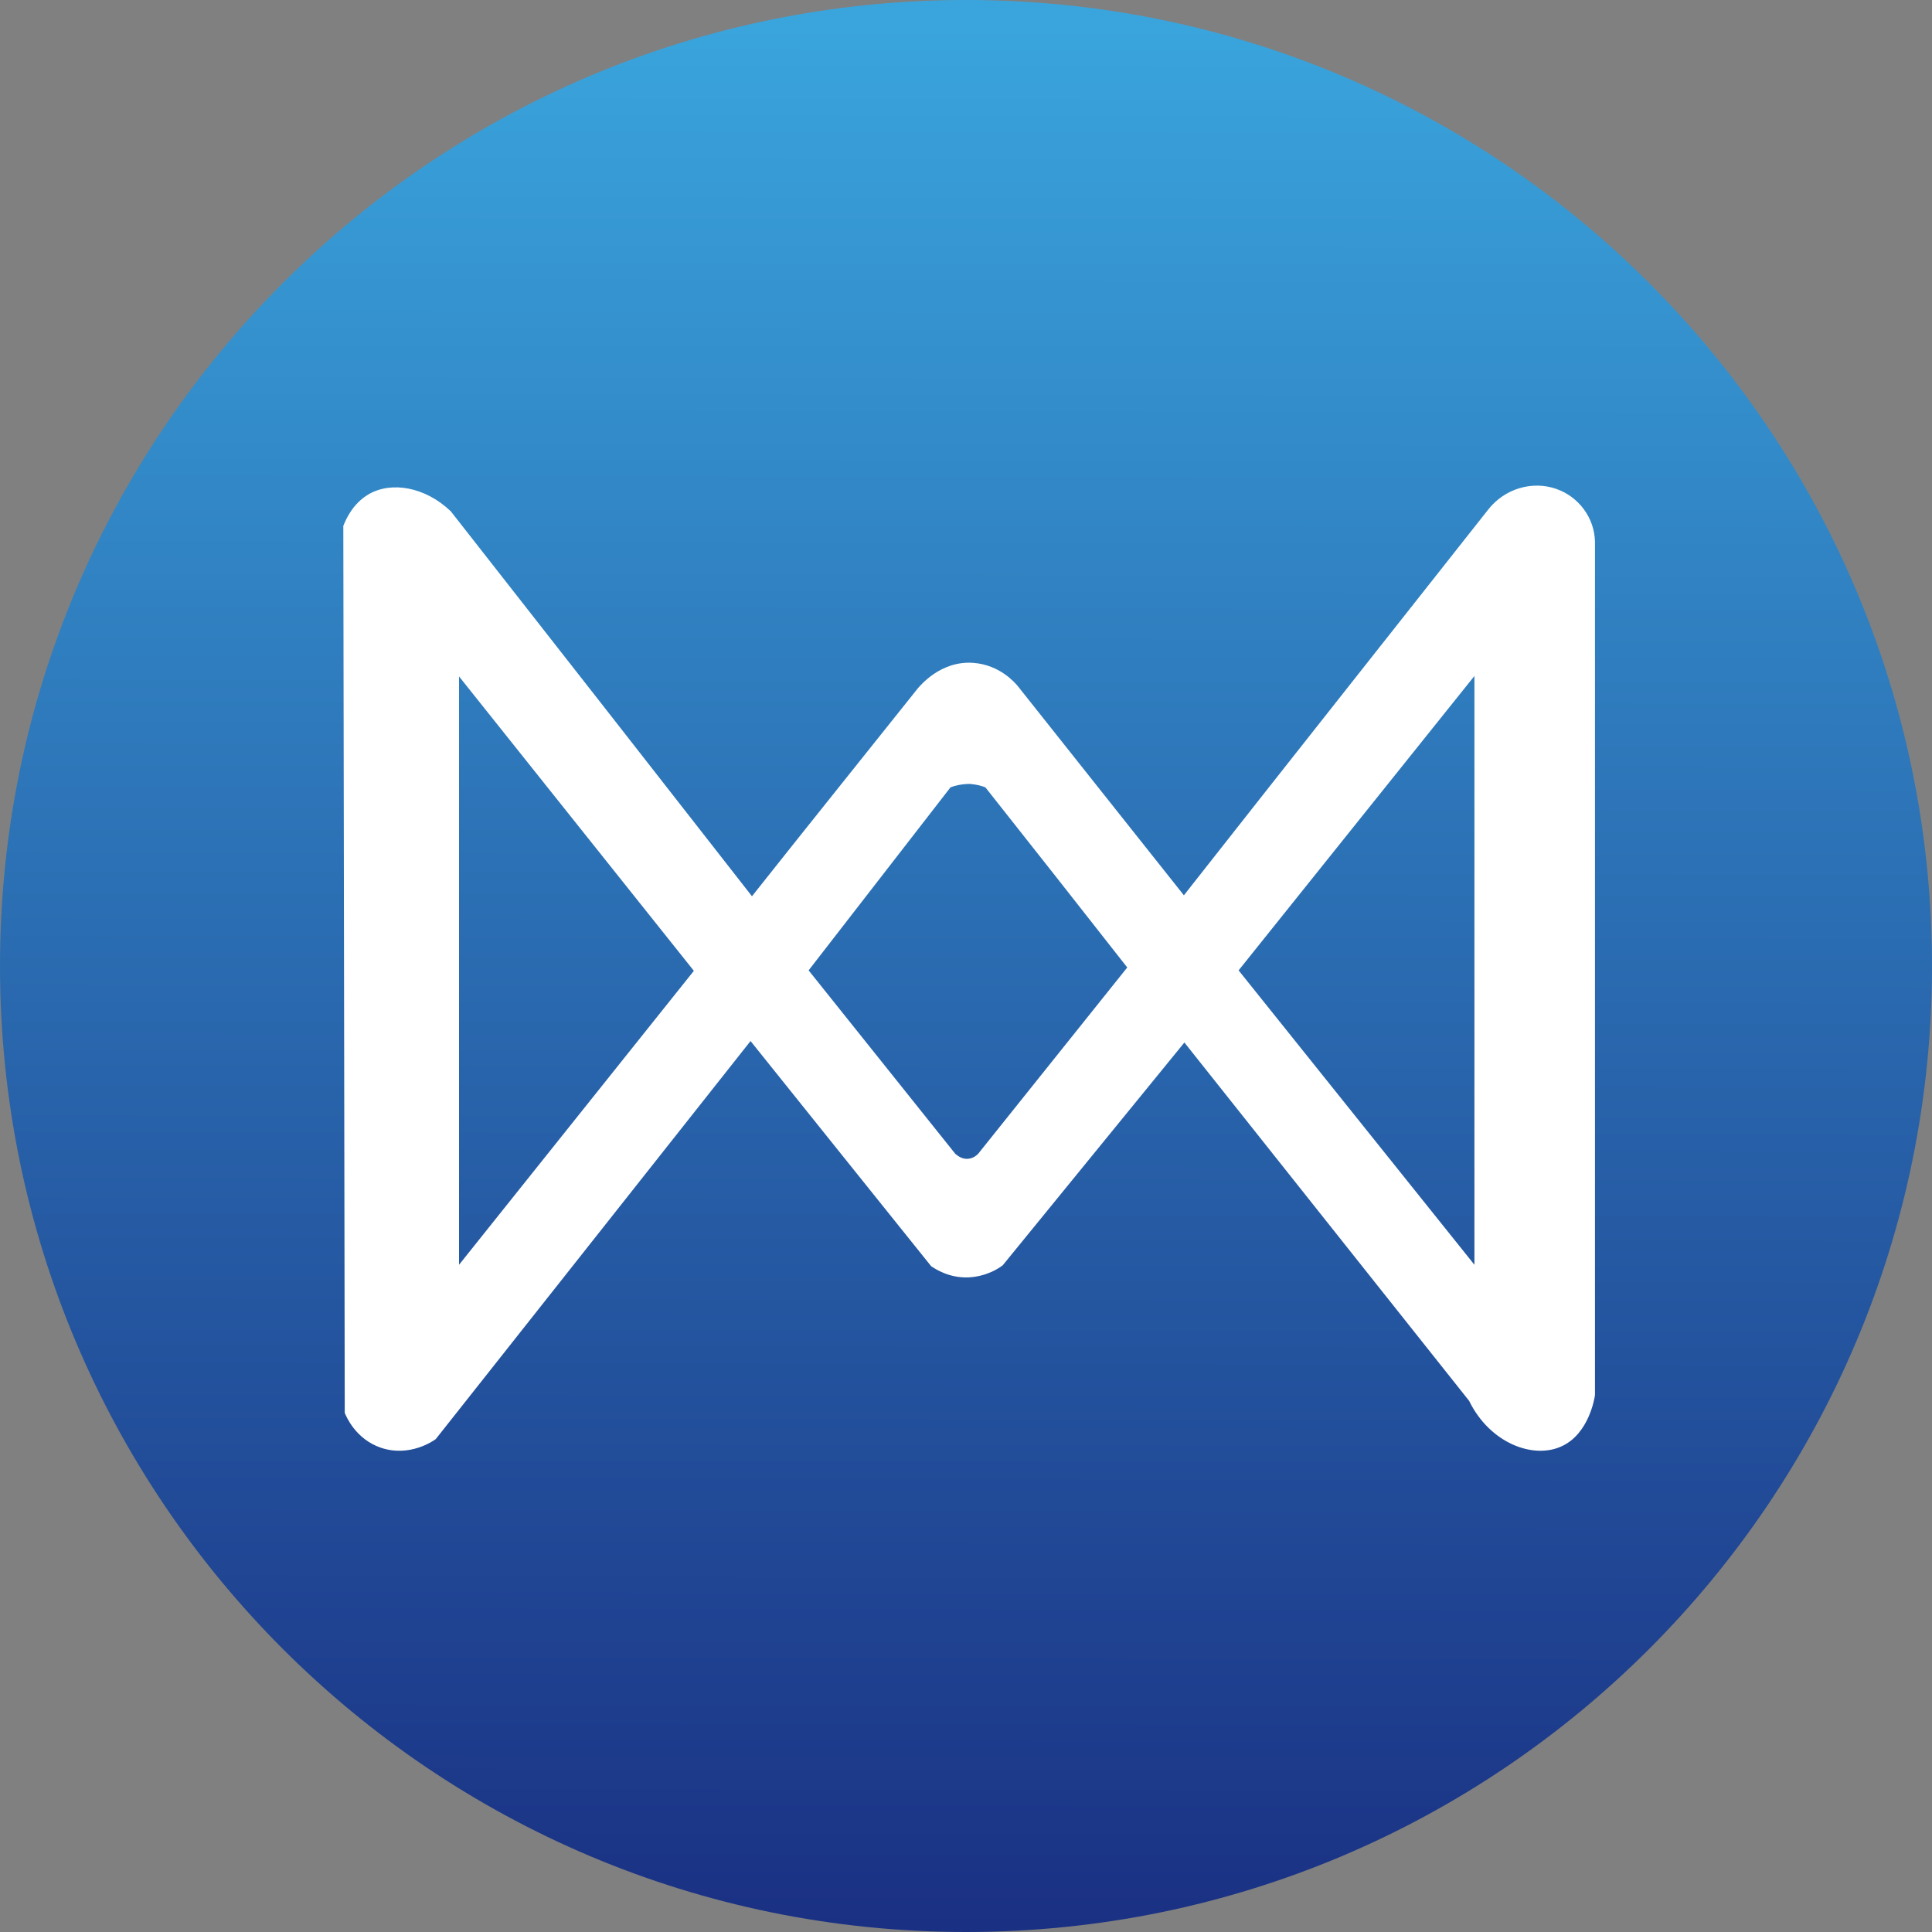 <svg width="50" height="50" viewBox="0 0 50 50" fill="none" xmlns="http://www.w3.org/2000/svg">
<rect x="0" y="0" width="50" height="50" fill="#808080" stroke="none"/>
<path d="M25 50C38.807 50 50 38.807 50 25C50 11.193 38.807 0 25 0C11.193 0 0 11.193 0 25C0 38.807 11.193 50 25 50Z" fill="url(#paint0_linear)"/>
<path d="M40.288 12.657C39.662 12.431 38.935 12.644 38.509 13.195C35.89 16.516 33.258 19.837 30.639 23.17C29.21 21.366 27.769 19.561 26.341 17.757C26.266 17.669 25.877 17.206 25.188 17.155C24.336 17.093 23.809 17.757 23.759 17.807C22.331 19.599 20.89 21.391 19.461 23.195C16.867 19.875 14.273 16.554 11.667 13.233C11.015 12.607 10.138 12.444 9.536 12.794C9.135 13.033 8.96 13.421 8.885 13.609L8.922 36.566C8.96 36.654 9.198 37.243 9.862 37.469C10.614 37.719 11.228 37.281 11.278 37.243L19.424 26.942C20.977 28.885 22.544 30.827 24.098 32.769C24.21 32.845 24.574 33.083 25.075 33.058C25.526 33.033 25.84 32.832 25.952 32.744L30.652 26.98C33.108 30.075 35.564 33.158 38.02 36.253C38.559 37.356 39.699 37.782 40.438 37.419C41.115 37.093 41.266 36.203 41.278 36.103C41.278 28.747 41.278 21.391 41.278 14.023C41.266 13.396 40.852 12.857 40.288 12.657ZM11.88 32.732V17.506L17.957 25.125L11.88 32.732ZM25.313 29.862C25.288 29.887 25.2 29.975 25.063 29.988C24.875 30.012 24.749 29.875 24.724 29.862C23.459 28.283 22.193 26.692 20.927 25.113L24.599 20.376C24.699 20.338 24.875 20.288 25.1 20.288C25.276 20.301 25.401 20.338 25.501 20.376C26.729 21.93 27.957 23.484 29.173 25.038L25.313 29.862ZM38.158 32.732L32.055 25.113L38.158 17.494V32.732Z" fill="white"/>
<defs>
<linearGradient id="paint0_linear" x1="25.042" y1="0.23" x2="24.958" y2="49.937" gradientUnits="userSpaceOnUse">
<stop stop-color="#3AA5DD"/>
<stop offset="1" stop-color="#1A3083"/>
</linearGradient>
</defs>
</svg>
